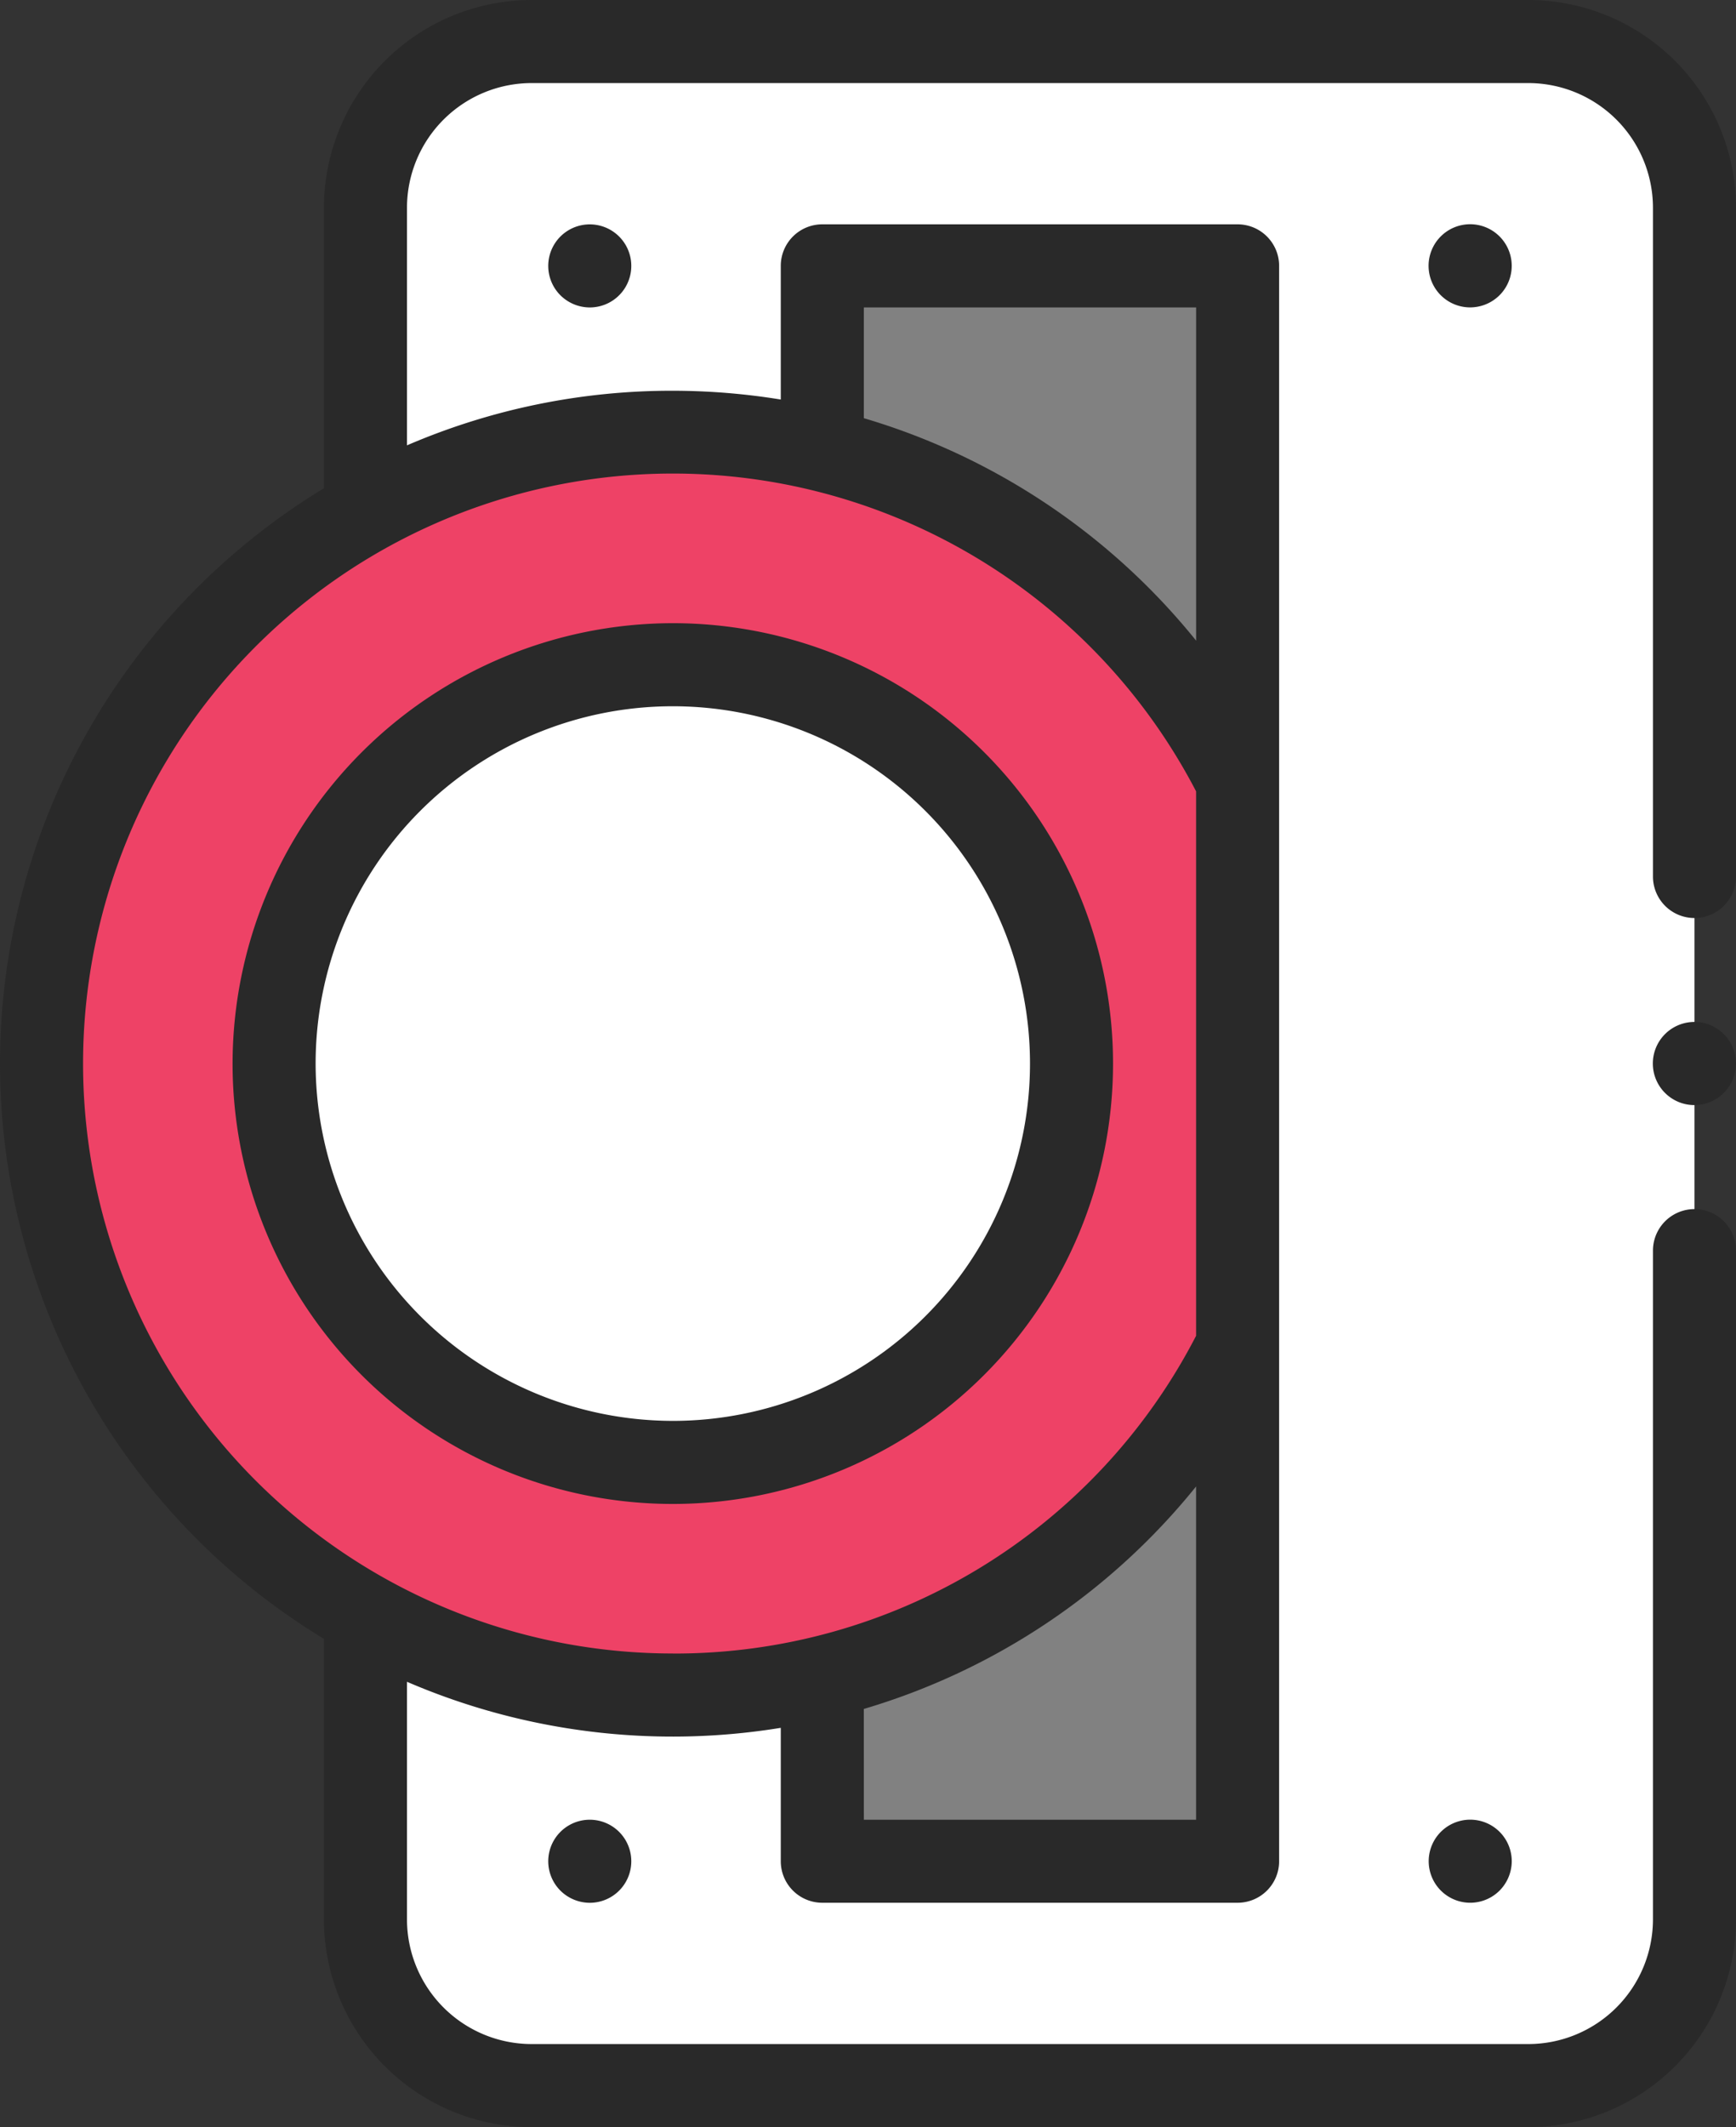 <svg id="plan_basic" xmlns="http://www.w3.org/2000/svg" width="38.172" height="46.756" viewBox="0 0 38.172 46.756">
  <rect x="0" y="0" width="38.172" height="46.756" fill="#333333" stroke="none"/>
  <g id="XMLID_1215_" transform="translate(0.913 0.913)">
    <path id="XMLID_1174_" d="M60.653,54.93H82.57a3.653,3.653,0,0,0,3.653-3.653V13.653A3.653,3.653,0,0,0,82.57,10H60.653A3.653,3.653,0,0,0,57,13.653V51.277A3.653,3.653,0,0,0,60.653,54.93Z" transform="translate(-49.877 -10)" fill="#fff"/>
    <path id="XMLID_1129_" d="M176.132,64H167V99.067h9.132Z" transform="translate(-149.832 -59.069)" fill="#818181"/>
    <path id="XMLID_587_" d="M180.881,104a13.88,13.88,0,0,1,12.42,7.677v12.407A13.882,13.882,0,1,1,180.881,104Z" transform="translate(-167 -95.416)" fill="#ee4266"/>
    <ellipse id="XMLID_404_" cx="8.936" cy="8.936" rx="8.936" ry="8.936" transform="translate(4.764 13.349)" fill="#fff"/>
  </g>
  <g id="XMLID_310_" transform="translate(0)">
    <path id="XMLID_673_" d="M102.559,439.559a.913.913,0,1,1,.268-.646A.92.92,0,0,1,102.559,439.559Z" transform="translate(-69.586 -398.002)" fill="#292929"/>
    <path id="XMLID_771_" d="M313.268,439.559a.913.913,0,1,1,.646.268A.92.92,0,0,1,313.268,439.559Z" transform="translate(-300.946 -398.002)" fill="#292929"/>
    <path id="XMLID_1151_" d="M101.913,55.826a.914.914,0,1,1,.646-.268A.92.92,0,0,1,101.913,55.826Z" transform="translate(-69.586 -49.069)" fill="#292929"/>
    <path id="XMLID_1152_" d="M313.268,55.559a.913.913,0,1,1,.646.268A.92.92,0,0,1,313.268,55.559Z" transform="translate(-300.946 -49.069)" fill="#292929"/>
    <path id="XMLID_1158_" d="M206.68,150a9.68,9.68,0,1,1-9.68,9.68A9.691,9.691,0,0,1,206.68,150Zm0,17.534a7.854,7.854,0,1,0-7.854-7.854A7.863,7.863,0,0,0,206.68,167.534Z" transform="translate(-191.886 -136.302)" fill="#292929"/>
    <path id="XMLID_1162_" d="M47,23.378a14.8,14.8,0,0,1,7.123-12.646V4.566A4.571,4.571,0,0,1,58.689,0H80.606a4.571,4.571,0,0,1,4.566,4.566v14.7a.913.913,0,1,1-1.826,0V4.566a2.743,2.743,0,0,0-2.74-2.74H58.689a2.743,2.743,0,0,0-2.74,2.74V9.789a14.711,14.711,0,0,1,5.845-1.2,14.869,14.869,0,0,1,2.374.193V5.844a.913.913,0,0,1,.913-.913h9.132a.913.913,0,0,1,.913.913V40.911a.913.913,0,0,1-.913.913H65.081a.913.913,0,0,1-.913-.913V37.979a14.765,14.765,0,0,1-8.219-1.012V42.19a2.743,2.743,0,0,0,2.74,2.74H80.606a2.743,2.743,0,0,0,2.74-2.74v-14.7a.913.913,0,0,1,1.826,0v14.7a4.571,4.571,0,0,1-4.566,4.566H58.689a4.571,4.571,0,0,1-4.566-4.566V36.024A14.8,14.8,0,0,1,47,23.378ZM65.995,6.758V9.192a14.763,14.763,0,0,1,7.306,4.89V6.758Zm0,33.241H73.3V32.674a14.761,14.761,0,0,1-7.306,4.89Zm-4.2-3.653A12.9,12.9,0,0,0,73.3,29.362V17.394A12.968,12.968,0,1,0,61.794,36.345Z" transform="translate(-47)" fill="#292929"/>
    <path id="XMLID_1166_" d="M47.913,247.826a.914.914,0,1,1,.646-.268A.92.92,0,0,1,47.913,247.826Z" transform="translate(-10.655 -223.535)" fill="#292929"/>
  </g>
</svg>
